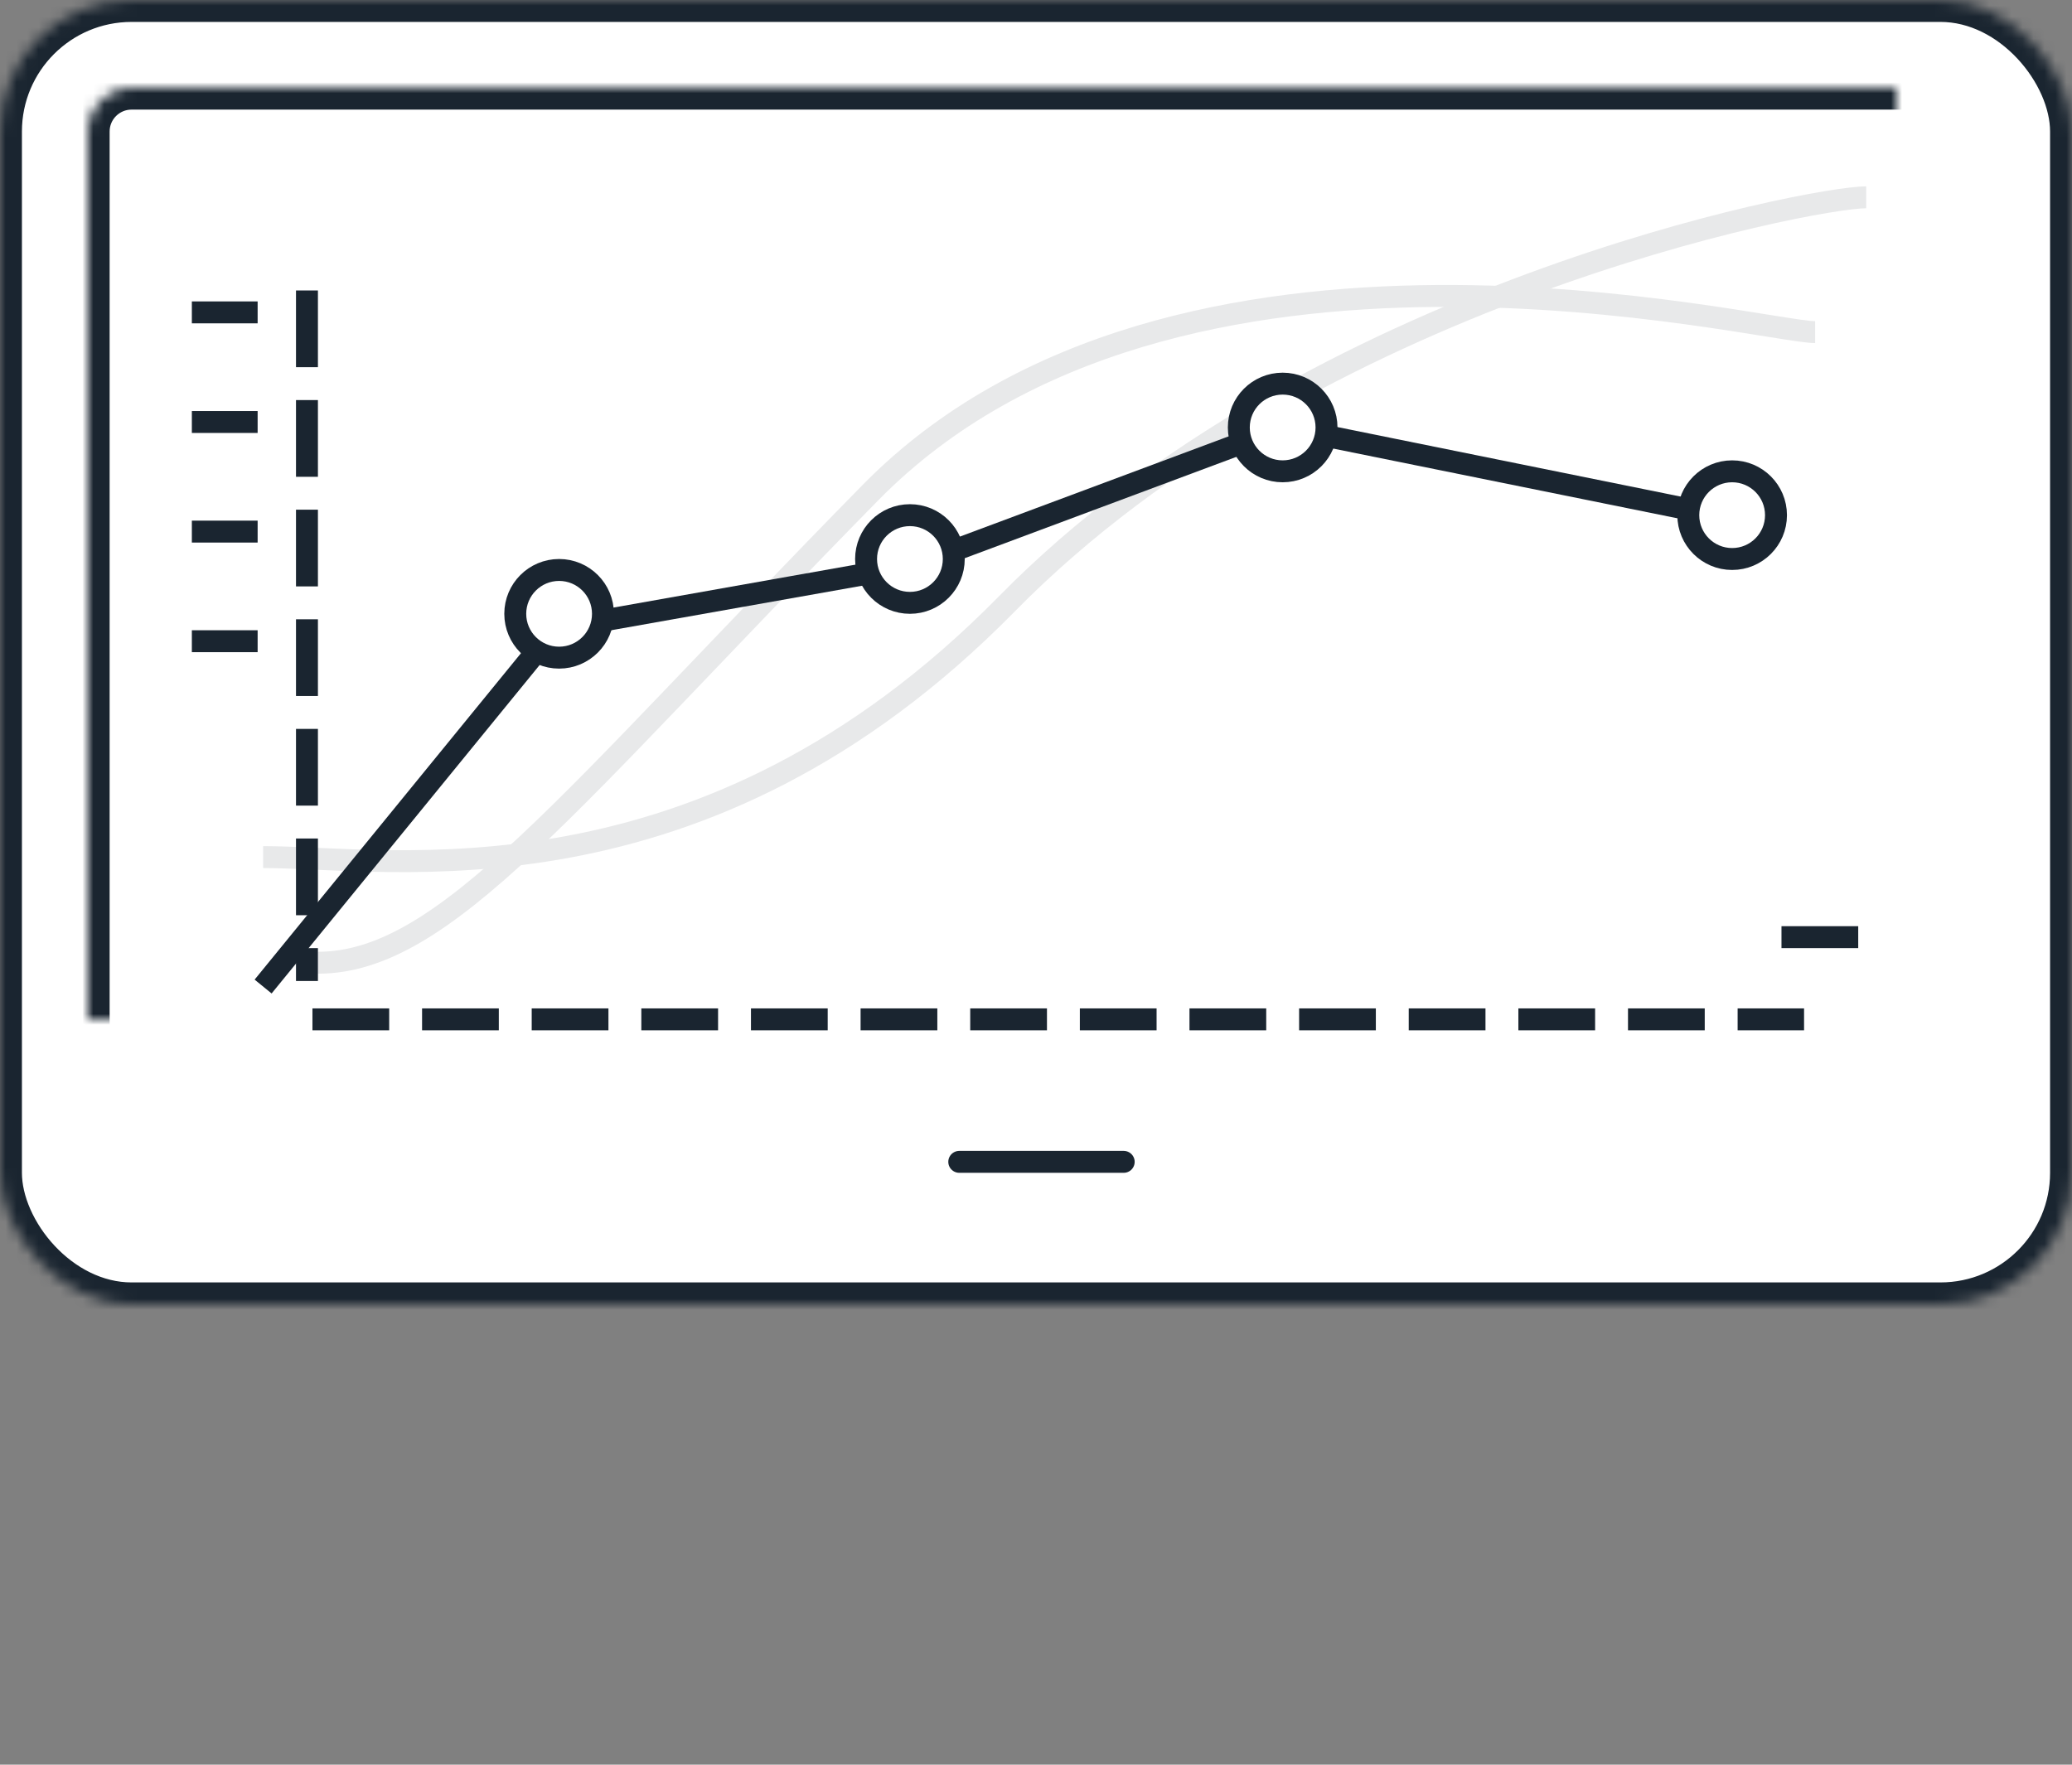 <svg width="189" height="161" viewBox="0 0 189 161" xmlns="http://www.w3.org/2000/svg" xmlns:xlink="http://www.w3.org/1999/xlink">
  <rect x="0" y="0" width="189" height="161" fill="#808080" stroke="none"/>
  <title>
    computer3
  </title>
  <defs>
    <rect id="a" width="189" height="119" rx="12"/>
    <mask id="e" x="0" y="0" width="189" height="119" fill="#fff">
      <use xlink:href="#a"/>
    </mask>
    <rect id="b" x="8" y="8" width="173" height="93" rx="4"/>
    <mask id="f" x="0" y="0" width="173" height="93" fill="#fff">
      <use xlink:href="#b"/>
    </mask>
    <path id="c" d="M74.18 117h41.58L126 155H64z"/>
    <mask id="g" x="0" y="0" width="62" height="38" fill="#fff">
      <use xlink:href="#c"/>
    </mask>
    <rect id="d" x="40" y="146" width="109" height="15" rx="7.5"/>
    <mask id="h" x="0" y="0" width="109" height="15" fill="#fff">
      <use xlink:href="#d"/>
    </mask>
  </defs>
  <g fill="none" fill-rule="evenodd">
    <use stroke="#1A2530" mask="url(#e)" stroke-width="4" fill="#FFF" xlink:href="#a"/>
    <path d="M87.5 106h15" stroke="#1A2530" stroke-width="2" stroke-linecap="round" stroke-linejoin="round"/>
    <use stroke="#1A2530" mask="url(#f)" stroke-width="4" fill="#FFF" xlink:href="#b"/>
    <use stroke="#1A2530" mask="url(#g)" stroke-width="4" fill="#FFF" xlink:href="#c"/>
    <use stroke="#1A2530" mask="url(#h)" stroke-width="4" fill="#FFF" xlink:href="#d"/>
    <path d="M24 78.195c11.62 0 40.05 5.188 67.85-23.11C119.65 26.784 165.28 18 170.227 18" stroke="#E8E9EA" stroke-width="2"/>
    <path d="M29 87.834c11.62 0 22.61-14.606 50.412-42.904 27.8-28.3 81.213-14.63 86.16-14.63" stroke="#E8E9EA" stroke-width="2"/>
    <path stroke="#1A2530" stroke-width="2" d="M24 90.006l26.604-32.608 32.783-5.818 33.73-12.586 41.44 8.397"/>
    <circle stroke="#1A2530" stroke-width="2" fill="#FFF" cx="158" cy="47" r="4"/>
    <circle stroke="#1A2530" stroke-width="2" fill="#FFF" cx="117" cy="39" r="4"/>
    <circle stroke="#1A2530" stroke-width="2" fill="#FFF" cx="83" cy="51" r="4"/>
    <circle stroke="#1A2530" stroke-width="2" fill="#FFF" cx="51" cy="56" r="4"/>
    <path d="M163.5 85.5h5M18.5 28.5h4M18.5 38.5h4M18.5 48.5h4M18.5 58.5h4" stroke="#1A2530" stroke-width="2" stroke-linecap="square"/>
    <path d="M28 27.5v61M29.5 93h134.06" stroke="#1A2530" stroke-width="2" stroke-linecap="square" stroke-dasharray="5"/>
  </g>
</svg>
